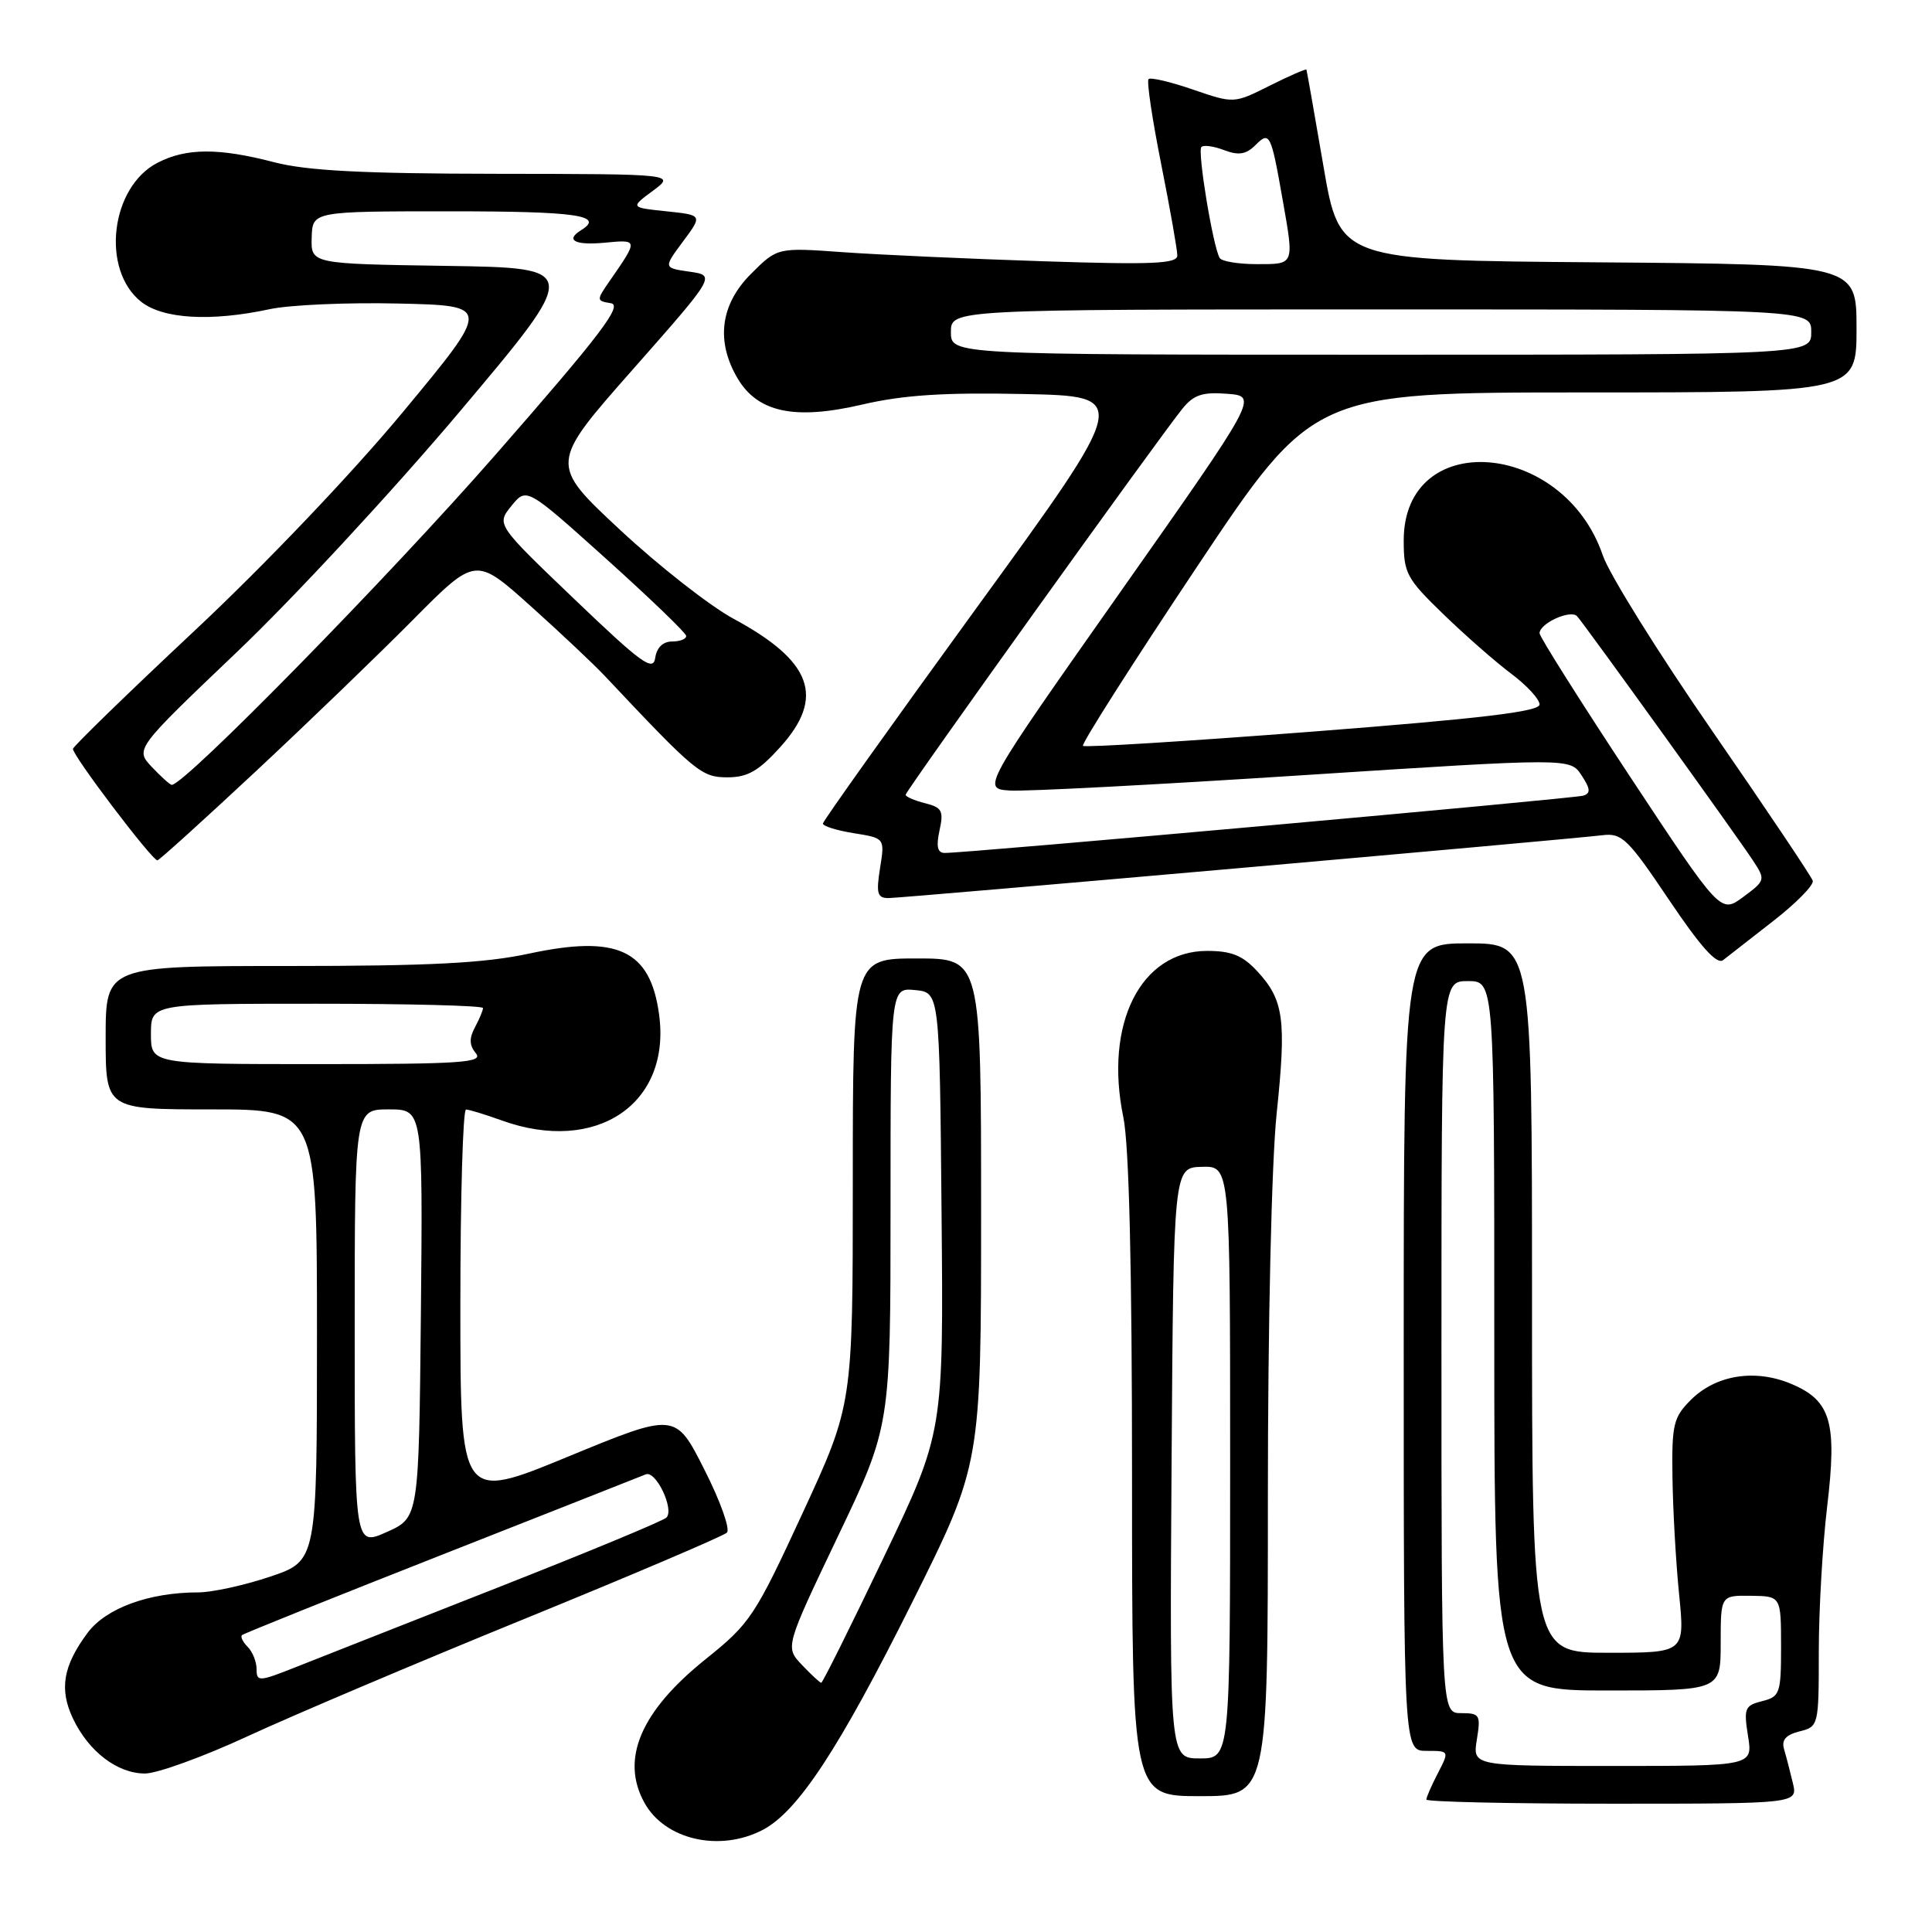 <?xml version="1.0" encoding="UTF-8" standalone="no"?>
<!DOCTYPE svg PUBLIC "-//W3C//DTD SVG 1.1//EN" "http://www.w3.org/Graphics/SVG/1.1/DTD/svg11.dtd" >
<svg xmlns="http://www.w3.org/2000/svg" xmlns:xlink="http://www.w3.org/1999/xlink" version="1.1" viewBox="0 0 256 256">
 <g >
 <path fill="currentColor"
d=" M 101.03 242.49 C 105.71 240.06 111.15 231.79 120.90 212.26 C 130.00 194.02 130.00 194.02 130.00 160.51 C 130.00 127.00 130.00 127.00 121.50 127.00 C 113.00 127.00 113.00 127.00 113.00 156.55 C 113.00 186.10 113.00 186.10 106.35 200.49 C 100.03 214.17 99.40 215.12 93.51 219.84 C 84.89 226.75 82.18 233.10 85.40 238.89 C 88.10 243.77 95.32 245.44 101.03 242.49 Z  M 237.56 236.25 C 237.20 234.74 236.68 232.73 236.40 231.78 C 236.03 230.56 236.63 229.88 238.44 229.42 C 240.97 228.79 241.00 228.67 241.00 218.83 C 241.00 213.36 241.50 204.75 242.10 199.69 C 243.45 188.42 242.62 185.57 237.30 183.35 C 232.52 181.36 227.36 182.19 224.05 185.49 C 221.73 187.81 221.51 188.74 221.61 195.77 C 221.67 200.02 222.06 206.99 222.49 211.25 C 223.26 219.00 223.26 219.00 213.13 219.00 C 203.00 219.00 203.00 219.00 203.00 172.00 C 203.00 125.00 203.00 125.00 194.50 125.00 C 186.00 125.00 186.00 125.00 186.00 178.50 C 186.00 232.00 186.00 232.00 189.03 232.00 C 192.05 232.00 192.05 232.00 190.53 234.95 C 189.69 236.57 189.00 238.15 189.00 238.45 C 189.00 238.75 200.07 239.00 213.61 239.00 C 238.22 239.00 238.22 239.00 237.56 236.25 Z  M 168.00 198.36 C 168.00 175.31 168.49 154.06 169.16 147.58 C 170.47 135.06 170.12 132.50 166.57 128.67 C 164.65 126.60 163.16 126.00 159.95 126.00 C 151.14 126.00 146.29 135.65 148.85 148.05 C 149.61 151.73 150.00 167.91 150.00 195.81 C 150.00 238.00 150.00 238.00 159.00 238.00 C 168.00 238.00 168.00 238.00 168.00 198.36 Z  M 32.82 230.06 C 38.70 227.34 55.20 220.34 69.50 214.51 C 83.79 208.68 95.87 203.53 96.32 203.08 C 96.78 202.62 95.43 198.85 93.32 194.70 C 89.50 187.15 89.50 187.15 75.25 193.02 C 61.00 198.89 61.00 198.89 61.00 172.94 C 61.00 158.68 61.34 147.01 61.75 147.02 C 62.16 147.02 64.30 147.68 66.50 148.47 C 79.02 152.98 88.96 146.27 87.33 134.40 C 86.16 125.86 81.82 123.84 70.09 126.36 C 64.20 127.63 56.92 128.00 38.23 128.00 C 14.00 128.00 14.00 128.00 14.00 137.50 C 14.00 147.00 14.00 147.00 28.00 147.00 C 42.00 147.00 42.00 147.00 42.00 176.91 C 42.00 206.82 42.00 206.82 35.81 208.91 C 32.40 210.06 28.10 211.00 26.25 211.00 C 19.74 211.00 14.02 213.10 11.59 216.38 C 8.35 220.75 7.83 223.83 9.67 227.72 C 11.75 232.09 15.55 235.00 19.21 235.00 C 20.82 235.00 26.95 232.78 32.82 230.06 Z  M 235.00 122.01 C 238.03 119.65 240.37 117.26 240.20 116.71 C 240.04 116.16 234.06 107.25 226.91 96.90 C 219.76 86.56 213.22 76.07 212.38 73.59 C 207.16 58.28 186.00 56.68 186.00 71.61 C 186.00 75.97 186.38 76.67 191.27 81.40 C 194.17 84.21 198.22 87.76 200.27 89.29 C 202.32 90.83 204.00 92.65 204.00 93.35 C 204.00 94.29 196.27 95.21 173.96 96.94 C 157.44 98.21 143.73 99.07 143.50 98.83 C 143.26 98.59 150.03 87.96 158.54 75.20 C 174.01 52.00 174.01 52.00 210.01 52.00 C 246.00 52.00 246.00 52.00 246.00 43.51 C 246.00 35.03 246.00 35.03 211.75 34.76 C 177.50 34.50 177.50 34.50 175.36 22.00 C 174.18 15.12 173.17 9.38 173.11 9.23 C 173.05 9.09 170.86 10.04 168.25 11.35 C 163.50 13.73 163.50 13.73 158.08 11.87 C 155.10 10.84 152.45 10.22 152.19 10.48 C 151.92 10.74 152.68 15.80 153.86 21.73 C 155.04 27.65 156.00 33.11 156.00 33.85 C 156.00 34.95 152.75 35.09 138.25 34.62 C 128.49 34.30 116.56 33.76 111.75 33.42 C 103.01 32.79 103.01 32.79 99.50 36.30 C 95.45 40.35 94.83 45.21 97.73 50.13 C 100.41 54.66 105.30 55.69 114.23 53.61 C 119.69 52.34 125.02 51.99 135.64 52.21 C 149.79 52.50 149.79 52.50 129.43 80.50 C 118.24 95.90 109.06 108.78 109.04 109.12 C 109.02 109.46 110.86 110.04 113.12 110.40 C 117.25 111.06 117.25 111.06 116.61 115.03 C 116.08 118.38 116.25 119.00 117.72 119.00 C 119.56 119.00 207.49 111.26 212.33 110.67 C 214.91 110.35 215.71 111.14 221.15 119.23 C 225.34 125.46 227.49 127.86 228.32 127.22 C 228.97 126.72 231.97 124.37 235.00 122.01 Z  M 33.85 102.25 C 40.77 95.79 50.16 86.73 54.72 82.13 C 63.01 73.77 63.01 73.77 70.26 80.26 C 74.24 83.83 78.72 88.05 80.20 89.63 C 92.15 102.33 92.95 103.00 96.38 103.00 C 99.06 103.00 100.52 102.17 103.38 99.00 C 109.36 92.39 107.62 87.61 97.20 81.99 C 94.07 80.30 87.29 74.99 82.15 70.20 C 72.80 61.48 72.80 61.48 83.82 48.99 C 94.84 36.50 94.84 36.50 91.37 36.00 C 87.90 35.50 87.90 35.50 90.50 32.00 C 93.10 28.50 93.10 28.50 88.31 28.00 C 83.51 27.50 83.51 27.50 86.51 25.28 C 89.50 23.06 89.50 23.06 65.80 23.03 C 48.04 23.01 40.65 22.62 36.34 21.50 C 28.98 19.58 24.67 19.60 20.87 21.57 C 14.63 24.79 13.35 35.77 18.72 40.00 C 21.62 42.27 27.94 42.64 35.72 40.97 C 38.36 40.40 46.05 40.06 52.80 40.22 C 65.08 40.50 65.08 40.50 53.47 54.50 C 46.74 62.63 35.15 74.79 25.86 83.50 C 17.05 91.75 9.77 98.83 9.67 99.22 C 9.50 99.96 20.13 114.00 20.86 114.00 C 21.08 114.00 26.93 108.71 33.85 102.25 Z  M 106.26 220.61 C 104.03 218.25 104.03 218.25 111.01 203.61 C 118.00 188.98 118.00 188.98 118.00 159.93 C 118.00 130.87 118.00 130.87 121.25 131.19 C 124.50 131.50 124.50 131.50 124.76 160.64 C 125.03 189.79 125.03 189.79 117.08 206.39 C 112.71 215.53 108.99 222.99 108.82 222.98 C 108.64 222.97 107.49 221.90 106.26 220.61 Z  M 195.69 230.50 C 196.22 227.24 196.08 227.00 193.63 227.00 C 191.00 227.00 191.00 227.00 191.00 178.50 C 191.00 130.00 191.00 130.00 194.50 130.00 C 198.00 130.00 198.00 130.00 198.00 177.00 C 198.00 224.00 198.00 224.00 213.00 224.00 C 228.00 224.00 228.00 224.00 228.00 217.70 C 228.00 211.40 228.00 211.40 232.00 211.45 C 235.99 211.50 235.99 211.50 236.00 218.14 C 236.00 224.40 235.85 224.82 233.49 225.41 C 231.19 225.99 231.04 226.37 231.62 230.02 C 232.26 234.00 232.26 234.00 213.69 234.00 C 195.13 234.00 195.13 234.00 195.69 230.50 Z  M 155.24 193.86 C 155.50 154.71 155.50 154.71 159.25 154.61 C 163.00 154.50 163.00 154.50 163.00 193.75 C 163.00 233.00 163.00 233.00 158.99 233.00 C 154.98 233.00 154.98 233.00 155.24 193.86 Z  M 34.00 221.19 C 34.00 220.20 33.47 218.87 32.82 218.22 C 32.17 217.57 31.83 216.86 32.07 216.66 C 32.30 216.45 44.20 211.67 58.50 206.04 C 72.80 200.41 84.98 195.60 85.57 195.36 C 86.91 194.81 89.39 200.02 88.30 201.09 C 87.86 201.53 77.83 205.69 66.00 210.34 C 54.17 214.99 42.14 219.74 39.25 220.88 C 34.32 222.84 34.00 222.86 34.00 221.19 Z  M 47.00 175.95 C 47.00 147.00 47.00 147.00 51.52 147.00 C 56.03 147.00 56.03 147.00 55.77 174.05 C 55.50 201.10 55.50 201.10 51.25 203.00 C 47.00 204.90 47.00 204.90 47.00 175.95 Z  M 20.00 137.00 C 20.00 133.00 20.00 133.00 42.00 133.00 C 54.10 133.00 64.00 133.25 64.00 133.57 C 64.00 133.88 63.52 135.03 62.93 136.13 C 62.15 137.58 62.19 138.52 63.05 139.56 C 64.08 140.80 61.24 141.00 42.12 141.00 C 20.00 141.00 20.00 141.00 20.00 137.00 Z  M 215.99 102.91 C 209.40 92.92 204.00 84.37 204.00 83.91 C 204.00 82.59 208.13 80.72 208.98 81.66 C 210.01 82.80 230.21 110.86 232.31 114.07 C 233.95 116.57 233.92 116.68 230.99 118.85 C 227.99 121.07 227.99 121.07 215.99 102.91 Z  M 124.49 110.04 C 125.06 107.44 124.82 106.99 122.57 106.43 C 121.16 106.07 120.00 105.57 120.00 105.31 C 120.00 104.80 153.53 58.04 156.68 54.15 C 158.17 52.31 159.34 51.92 162.62 52.18 C 166.71 52.50 166.71 52.50 148.41 78.50 C 130.11 104.50 130.11 104.50 133.81 104.75 C 135.84 104.89 153.37 103.97 172.78 102.71 C 208.05 100.43 208.05 100.43 209.56 102.73 C 210.75 104.54 210.79 105.12 209.78 105.43 C 208.51 105.82 127.72 113.07 125.17 113.02 C 124.22 113.01 124.03 112.16 124.49 110.04 Z  M 126.00 44.00 C 126.00 41.00 126.00 41.00 183.00 41.00 C 240.00 41.00 240.00 41.00 240.00 44.00 C 240.00 47.00 240.00 47.00 183.00 47.00 C 126.00 47.00 126.00 47.00 126.00 44.00 Z  M 161.62 34.19 C 160.74 32.77 158.64 20.03 159.19 19.48 C 159.48 19.18 160.85 19.37 162.22 19.90 C 164.13 20.62 165.11 20.46 166.33 19.25 C 168.24 17.33 168.41 17.67 169.95 26.43 C 171.49 35.17 171.56 35.00 166.56 35.00 C 164.12 35.00 161.89 34.64 161.62 34.19 Z  M 20.12 101.63 C 17.90 99.26 17.90 99.26 31.41 86.38 C 38.85 79.30 52.14 64.95 60.95 54.50 C 76.96 35.50 76.96 35.50 59.08 35.23 C 41.20 34.96 41.20 34.96 41.30 31.48 C 41.40 28.00 41.40 28.00 59.70 28.00 C 76.44 28.00 80.17 28.54 77.00 30.50 C 74.85 31.83 76.19 32.53 80.13 32.16 C 84.59 31.73 84.59 31.73 80.82 37.18 C 79.00 39.80 79.01 39.86 80.95 40.18 C 82.55 40.44 79.61 44.31 65.68 60.23 C 51.61 76.33 24.48 104.00 22.76 104.00 C 22.54 104.00 21.35 102.93 20.12 101.63 Z  M 76.14 79.42 C 65.77 69.50 65.77 69.50 67.77 67.03 C 69.77 64.57 69.77 64.57 80.30 74.03 C 86.09 79.24 90.87 83.84 90.92 84.25 C 90.96 84.66 90.13 85.00 89.07 85.00 C 87.85 85.00 87.02 85.80 86.82 87.17 C 86.55 89.03 85.00 87.90 76.14 79.42 Z "/>
</g>
</svg>